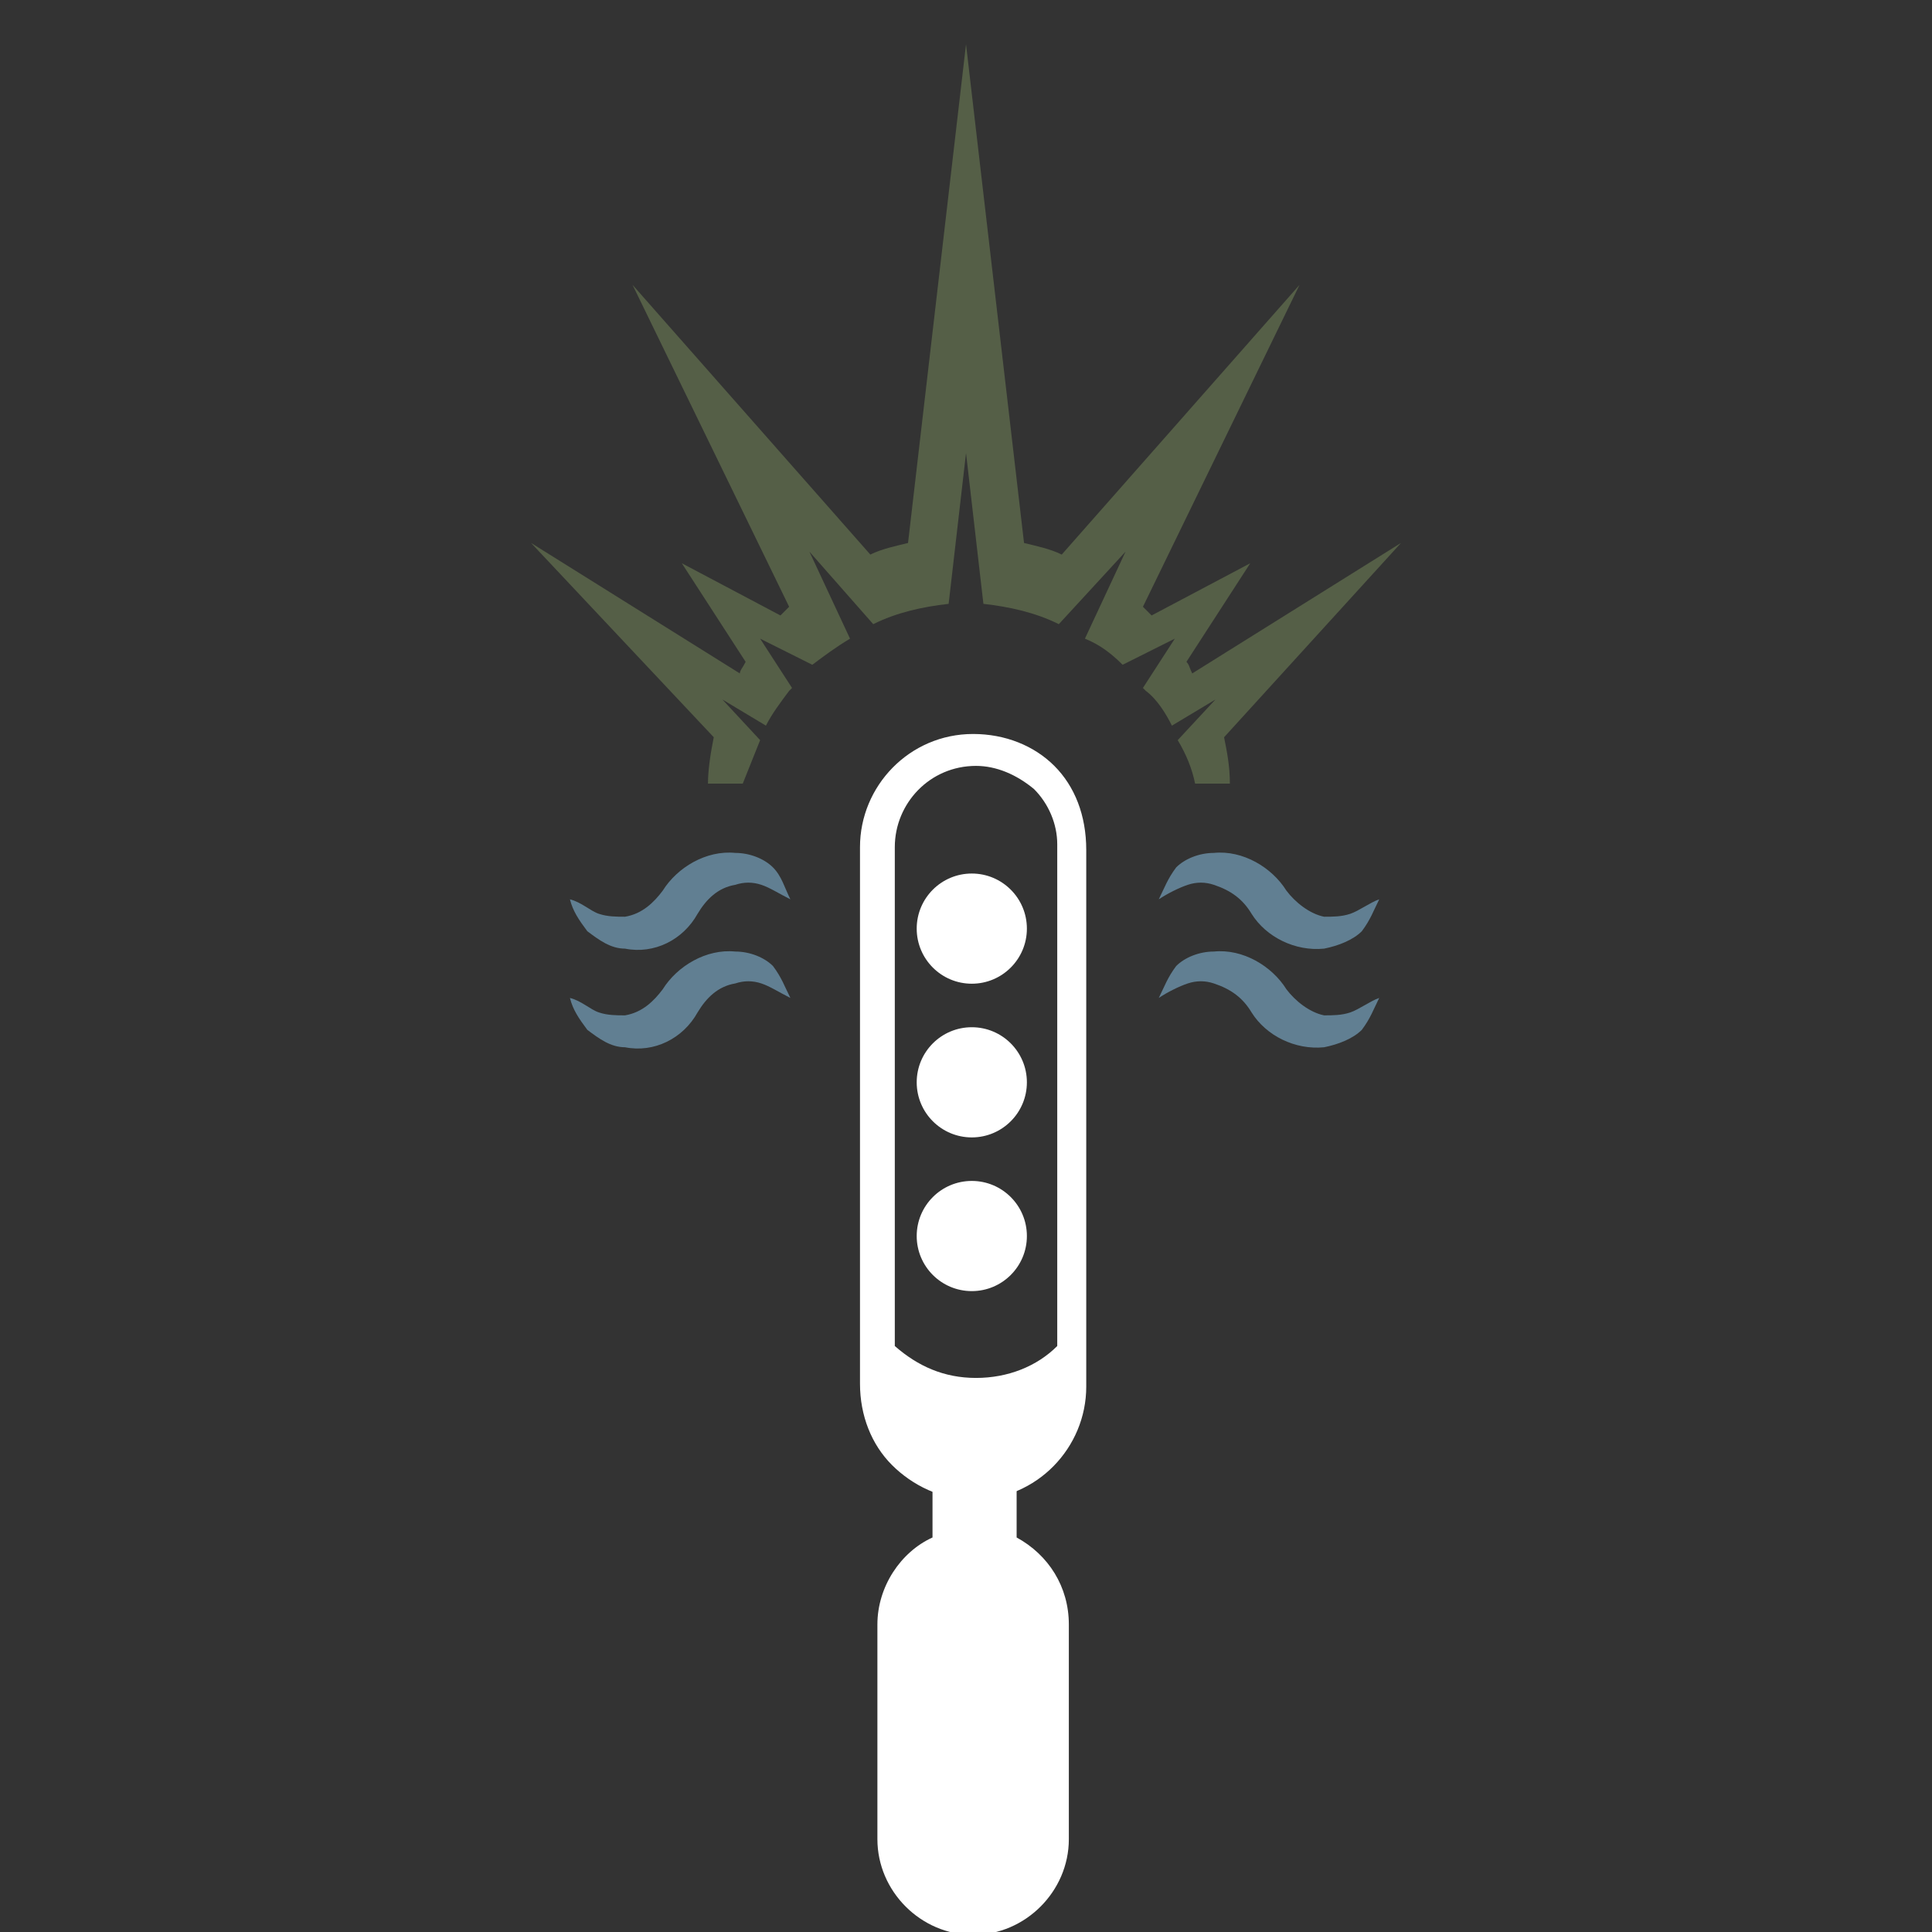<?xml version="1.0" encoding="UTF-8" standalone="no"?>
<!-- Generator: Adobe Illustrator 23.0.1, SVG Export Plug-In . SVG Version: 6.00 Build 0)  -->

<svg
   version="1.1"
   x="0px"
   y="0px"
   viewBox="0 0 72 72"
   xml:space="preserve"
   id="svg969"
   width="72"
   height="72"
   xmlns="http://www.w3.org/2000/svg"
   xmlns:svg="http://www.w3.org/2000/svg"><rect x="0" y="0" width="72" height="72" fill="#333333" stroke="none"/><defs
   id="defs973" />
<style
   type="text/css"
   id="style2">
	.st0{fill:#FFFFFF;}
	.st1{fill:#B65A27;}
	.st2{fill:#898966;}
	.st3{fill:#417E24;}
	.st4{fill:#4D545E;}
	.st5{fill:#781907;}
	.st6{fill:#838383;}
	.st7{fill:#D6A648;}
	.st8{fill:#AE4025;}
	.st9{fill:#727272;}
	.st10{fill:#A15841;}
	.st11{fill:#7F8036;}
	.st12{fill:#DF6F5A;}
	.st13{enable-background:new    ;}
	.st14{fill:#B14D39;}
	.st15{fill:none;stroke:#FFFFFF;stroke-width:2.929;stroke-miterlimit:10;}
	.st16{fill:#515A65;enable-background:new    ;}
	.st17{fill:#617F92;}
	.st18{fill:#555F47;}
	.st19{fill:#686868;}
	.st20{fill:#635956;}
	.st21{fill:#636363;}
</style>
<g
   id="layer70"
   transform="translate(2358.925,18.708)"><circle
     class="st0"
     cx="-2322.709"
     cy="27.355"
     r="2.053"
     id="circle415"
     style="stroke-width:1.081" /><circle
     class="st0"
     cx="-2322.709"
     cy="21.627"
     r="2.053"
     id="circle417"
     style="stroke-width:1.081" /><circle
     class="st0"
     cx="-2322.709"
     cy="15.899"
     r="2.053"
     id="circle419"
     style="stroke-width:1.081" /><path
     class="st0"
     d="M -2324.222,35.46"
     id="path421"
     style="stroke-width:1.081" /><path
     class="st0"
     d="M -2319.359,35.46"
     id="path423"
     style="stroke-width:1.081" /><g
     id="g429"
     transform="matrix(1.081,0,0,1.081,-2516.699,-362.57)">
						<path
   class="st0"
   d="m 182.3,344.5 c -0.7,-0.7 -1.7,-1.1 -2.8,-1.1 -2.2,0 -3.9,1.8 -3.9,3.9 v 18.5 c 0,1.1 0.4,2.1 1.1,2.8 0.7,0.7 1.7,1.2 2.8,1.2 2.2,0 3.9,-1.8 3.9,-3.9 v -18.5 c 0,-1.2 -0.4,-2.2 -1.1,-2.9 z m -5.5,2.8 c 0,-1.5 1.2,-2.8 2.8,-2.8 0.7,0 1.4,0.3 2,0.8 0.5,0.5 0.8,1.2 0.8,1.9 v 17.3 c -0.7,0.7 -1.7,1.1 -2.8,1.1 -1.1,0 -2,-0.4 -2.8,-1.1 z"
   id="path425" />
						<path
   class="st0"
   d="m 178.1,371.1 c -1.1,0.5 -1.9,1.7 -1.9,3 v 7.4 c 0,1.8 1.5,3.3 3.3,3.3 1.8,0 3.3,-1.5 3.3,-3.3 v -7.4 c 0,-1.3 -0.7,-2.4 -1.8,-3 v -1.8 h -2.9 z"
   id="path427" />
					</g><g
     class="st13"
     id="g433"
     transform="matrix(1.081,0,0,1.081,-2516.699,-362.57)">
						<path
   class="st17"
   d="m 185.9,349.1 c 0.2,-0.4 0.3,-0.7 0.6,-1.1 0.3,-0.3 0.8,-0.5 1.3,-0.5 1,-0.1 2,0.5 2.5,1.3 0.3,0.4 0.8,0.8 1.3,0.9 0.3,0 0.6,0 0.9,-0.1 0.3,-0.1 0.7,-0.4 1,-0.5 -0.2,0.4 -0.3,0.7 -0.6,1.1 -0.3,0.3 -0.8,0.5 -1.3,0.6 -1,0.1 -2,-0.4 -2.5,-1.2 -0.3,-0.5 -0.7,-0.8 -1.3,-1 -0.3,-0.1 -0.6,-0.1 -0.9,0 -0.3,0.1 -0.7,0.3 -1,0.5 z"
   id="path431" />
					</g><g
     class="st13"
     id="g437"
     transform="matrix(1.081,0,0,1.081,-2516.699,-362.57)">
						<path
   class="st17"
   d="m 185.9,352.5 c 0.2,-0.4 0.3,-0.7 0.6,-1.1 0.3,-0.3 0.8,-0.5 1.3,-0.5 1,-0.1 2,0.5 2.5,1.3 0.3,0.4 0.8,0.8 1.3,0.9 0.3,0 0.6,0 0.9,-0.1 0.3,-0.1 0.7,-0.4 1,-0.5 -0.2,0.4 -0.3,0.7 -0.6,1.1 -0.3,0.3 -0.8,0.5 -1.3,0.6 -1,0.1 -2,-0.4 -2.5,-1.2 -0.3,-0.5 -0.7,-0.8 -1.3,-1 -0.3,-0.1 -0.6,-0.1 -0.9,0 -0.3,0.1 -0.7,0.3 -1,0.5 z"
   id="path435" />
					</g><g
     class="st13"
     id="g441"
     transform="matrix(1.081,0,0,1.081,-2516.699,-362.57)">
						<path
   class="st17"
   d="m 173.2,349.1 c -0.4,-0.2 -0.7,-0.4 -1,-0.5 -0.3,-0.1 -0.6,-0.1 -0.9,0 -0.6,0.1 -1,0.5 -1.3,1 -0.5,0.9 -1.5,1.4 -2.5,1.2 -0.5,0 -0.9,-0.3 -1.3,-0.6 -0.3,-0.4 -0.5,-0.7 -0.6,-1.1 0.4,0.1 0.7,0.4 1,0.5 0.3,0.1 0.6,0.1 0.9,0.1 0.6,-0.1 1,-0.5 1.3,-0.9 0.5,-0.8 1.5,-1.4 2.5,-1.3 0.5,0 1,0.2 1.3,0.5 0.3,0.3 0.4,0.7 0.6,1.1 z"
   id="path439" />
					</g><g
     class="st13"
     id="g445"
     transform="matrix(1.081,0,0,1.081,-2516.699,-362.57)">
						<path
   class="st17"
   d="m 173.2,352.5 c -0.4,-0.2 -0.7,-0.4 -1,-0.5 -0.3,-0.1 -0.6,-0.1 -0.9,0 -0.6,0.1 -1,0.5 -1.3,1 -0.5,0.9 -1.5,1.4 -2.5,1.2 -0.5,0 -0.9,-0.3 -1.3,-0.6 -0.3,-0.4 -0.5,-0.7 -0.6,-1.1 0.4,0.1 0.7,0.4 1,0.5 0.3,0.1 0.6,0.1 0.9,0.1 0.6,-0.1 1,-0.5 1.3,-0.9 0.5,-0.8 1.5,-1.4 2.5,-1.3 0.5,0 1,0.2 1.3,0.5 0.3,0.4 0.4,0.7 0.6,1.1 z"
   id="path443" />
					</g><path
     class="st18"
     d="m -2313.307,8.767 c 0.108,0.54 0.216,1.081 0.216,1.729 -0.108,0 -0.324,0 -0.432,0 -0.216,0 -0.324,0 -0.432,0 -0.108,0 -0.324,0 -0.432,0 -0.108,-0.54 -0.324,-1.081 -0.648,-1.621 l 1.405,-1.513 -1.621,0.973 c -0.216,-0.432 -0.54,-0.973 -0.973,-1.297 0,0 -0.108,-0.108 -0.108,-0.108 l 1.189,-1.837 v 0 l -1.945,0.973 c -0.432,-0.432 -0.865,-0.757 -1.405,-0.973 l 1.513,-3.242 -2.486,2.702 c -0.865,-0.432 -1.837,-0.648 -2.81,-0.757 l -0.648,-5.62 -0.648,5.62 c -0.973,0.108 -1.945,0.324 -2.81,0.757 l -2.378,-2.702 1.513,3.242 c -0.54,0.324 -0.973,0.648 -1.405,0.973 l -1.945,-0.973 v 0 l 1.189,1.837 c 0,0 -0.108,0.108 -0.108,0.108 -0.324,0.432 -0.648,0.865 -0.865,1.297 l -1.621,-0.973 1.405,1.513 c -0.216,0.54 -0.432,1.081 -0.648,1.621 -0.108,0 -0.216,0 -0.324,0 -0.216,0 -0.324,0 -0.54,0 -0.108,0 -0.324,0 -0.432,0 0,-0.54 0.108,-1.189 0.216,-1.729 l -6.809,-7.241 7.781,4.863 c 0,-0.108 0.108,-0.216 0.216,-0.432 l -2.378,-3.674 3.675,1.945 c 0.108,-0.108 0.216,-0.216 0.324,-0.324 l -5.836,-11.996 8.862,10.051 c 0.432,-0.216 0.973,-0.324 1.405,-0.432 l 2.161,-18.588 2.162,18.588 c 0.432,0.108 0.973,0.216 1.405,0.432 l 8.862,-10.051 -5.836,11.996 c 0.108,0.108 0.216,0.216 0.324,0.324 l 3.675,-1.945 -2.378,3.674 c 0.108,0.108 0.108,0.216 0.216,0.432 l 7.781,-4.863 z"
     id="path447"
     style="stroke-width:1.081" /></g>

</svg>
